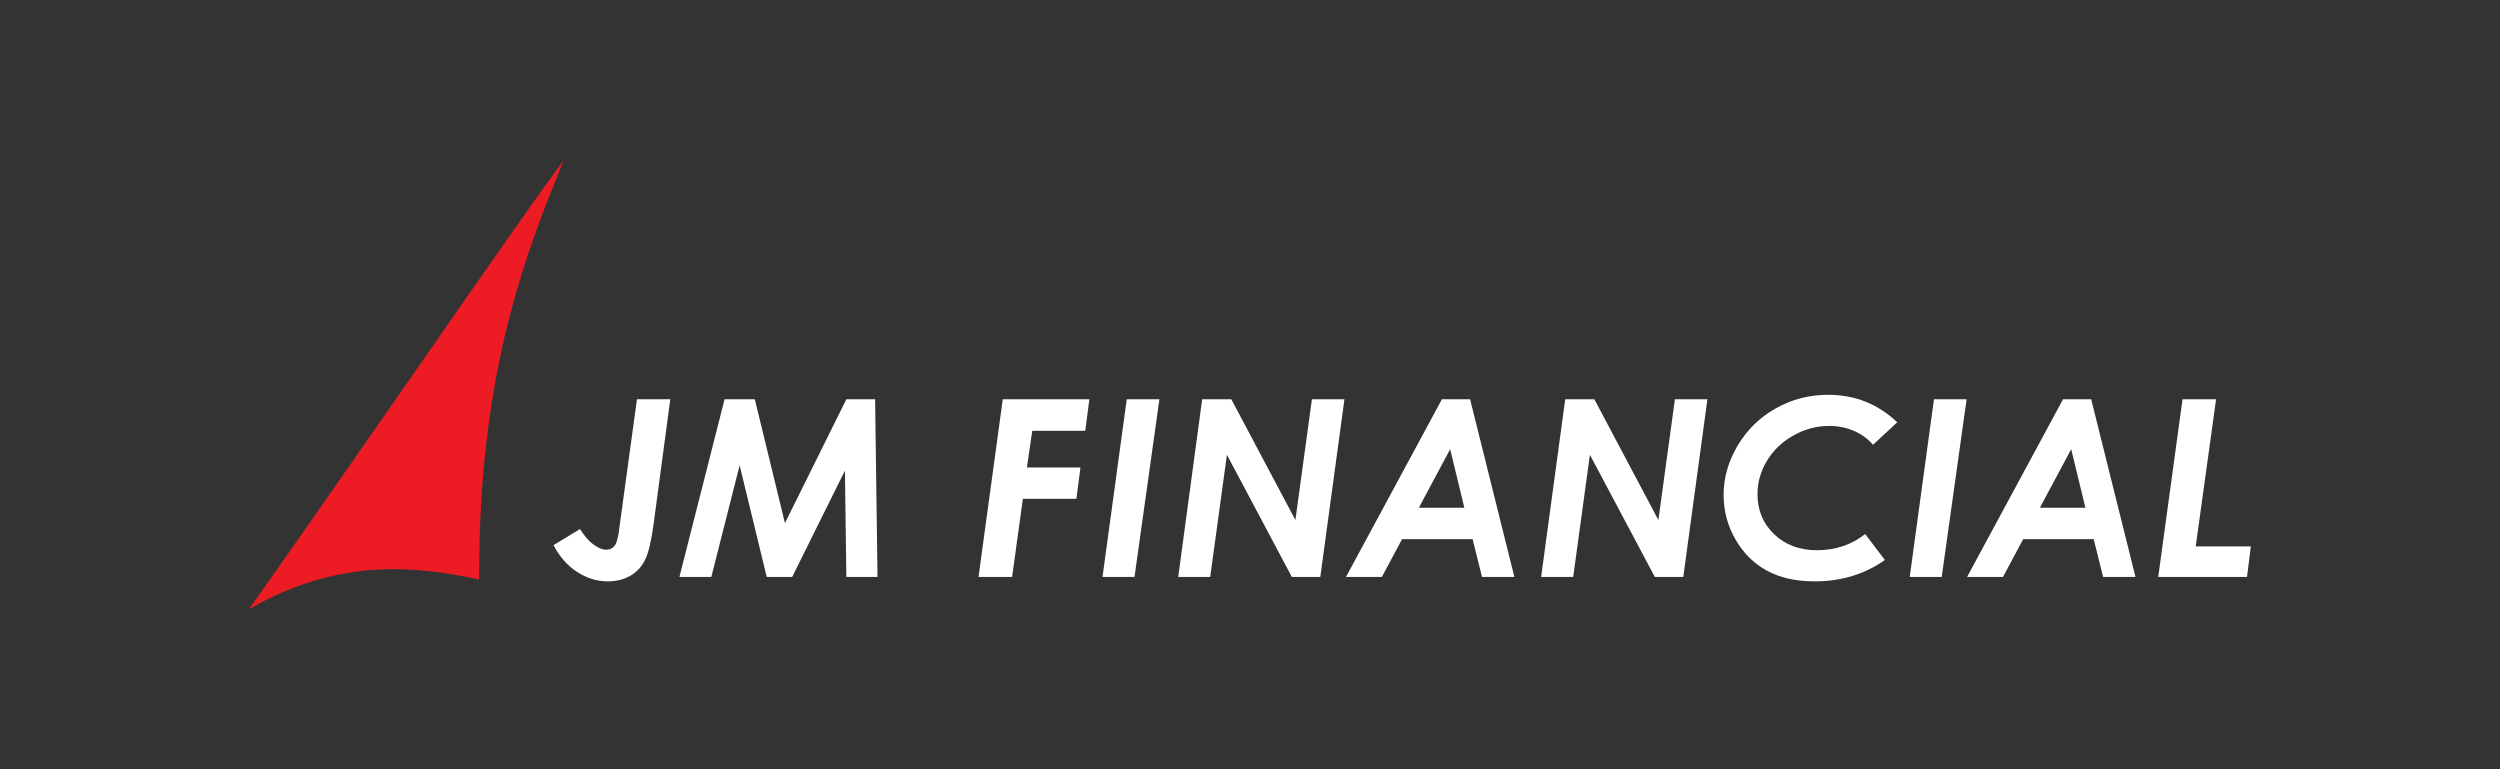 <?xml version="1.0" encoding="utf-8"?>
<!-- Generator: Adobe Illustrator 27.0.0, SVG Export Plug-In . SVG Version: 6.00 Build 0)  -->
<svg version="1.1" id="Layer_2" xmlns="http://www.w3.org/2000/svg" xmlns:xlink="http://www.w3.org/1999/xlink" x="0px" y="0px"
	 viewBox="0 0 468 144" style="enable-background:new 0 0 468 144;" xml:space="preserve">
<rect x="0" y="0" width="468" height="144" fill="#333333" stroke="none"/>
<style type="text/css">
	.st0{fill:#FFFFFF;}
	.st1{fill:#ED1C24;}
</style>
<path class="st0" d="M119.24,74.74h6.24l-3.14,23.47c-0.42,3.11-0.95,5.3-1.58,6.59c-0.63,1.29-1.55,2.28-2.76,2.98
	s-2.62,1.05-4.23,1.05c-2.01,0-3.92-0.59-5.73-1.76c-1.82-1.18-3.29-2.85-4.42-5.02l4.95-3.01c0.87,1.36,1.74,2.34,2.6,2.95
	s1.62,0.92,2.28,0.92c0.71,0,1.26-0.27,1.65-0.81c0.39-0.54,0.69-1.73,0.88-3.55L119.24,74.74z"/>
<path class="st0" d="M135.64,74.74h5.66l5.64,23.18l11.5-23.18h5.38l0.45,33.26h-5.83l-0.27-19.9L148.3,108h-4.77l-5.07-20.89
	L133.16,108h-5.97L135.64,74.74z"/>
<path class="st0" d="M187.72,74.74h16.21l-0.77,5.9h-9.92l-1,6.87h10.02l-0.76,5.86h-10.02L189.47,108h-6.29L187.72,74.74z"/>
<path class="st0" d="M210.93,74.74h6.11L212.38,108h-5.99L210.93,74.74z"/>
<path class="st0" d="M225.05,74.74h5.45l12,22.61l3.09-22.61h6.09L247.16,108h-5.33l-12.15-22.86L226.55,108h-5.99L225.05,74.74z"/>
<path class="st0" d="M269.93,74.74h5.27l8.29,33.26h-6.06l-1.76-7.08h-13.2l-3.78,7.08h-6.72L269.93,74.74z M274.13,95.05
	l-2.66-10.96l-5.86,10.96H274.13z"/>
<path class="st0" d="M293.01,74.74h5.45l11.99,22.61l3.09-22.61h6.09L315.11,108h-5.33l-12.15-22.86L294.5,108h-6L293.01,74.74z"/>
<path class="st0" d="M355.17,79.05l-4.54,4.21c-0.98-1.13-2.18-2-3.6-2.61c-1.42-0.61-2.96-0.92-4.61-0.92
	c-2.32,0-4.54,0.59-6.67,1.78c-2.12,1.19-3.78,2.76-4.96,4.72C329.6,88.2,329,90.29,329,92.5c0,3.01,1.04,5.52,3.12,7.51
	s4.75,2.99,8,2.99c3.48,0,6.5-1.01,9.04-3.03l3.69,4.86c-3.78,2.67-8.16,4-13.14,4c-3.5,0-6.47-0.66-8.92-1.99s-4.42-3.27-5.9-5.84
	c-1.49-2.57-2.23-5.36-2.23-8.35c0-3.21,0.88-6.29,2.63-9.24c1.76-2.95,4.13-5.27,7.13-6.96c3-1.7,6.27-2.54,9.81-2.54
	C347.23,73.9,351.53,75.62,355.17,79.05z"/>
<path class="st0" d="M362.04,74.74h6.11L363.49,108h-5.99L362.04,74.74z"/>
<path class="st0" d="M386.2,74.74h5.27l8.29,33.26h-6.06l-1.76-7.08h-13.2l-3.78,7.08h-6.72L386.2,74.74z M390.39,95.05l-2.66-10.96
	l-5.86,10.96H390.39z"/>
<path class="st0" d="M408.57,74.74h6.28l-3.81,27.54h10.32l-0.72,5.72h-16.62L408.57,74.74z"/>
<path class="st1" d="M105.53,29.98c-6.29,15.67-16.02,38.48-15.83,78.49c-10.94-2.25-25.57-4.49-43.07,5.55
	C69.95,80.98,96.26,42.48,105.53,29.98z"/>
</svg>
